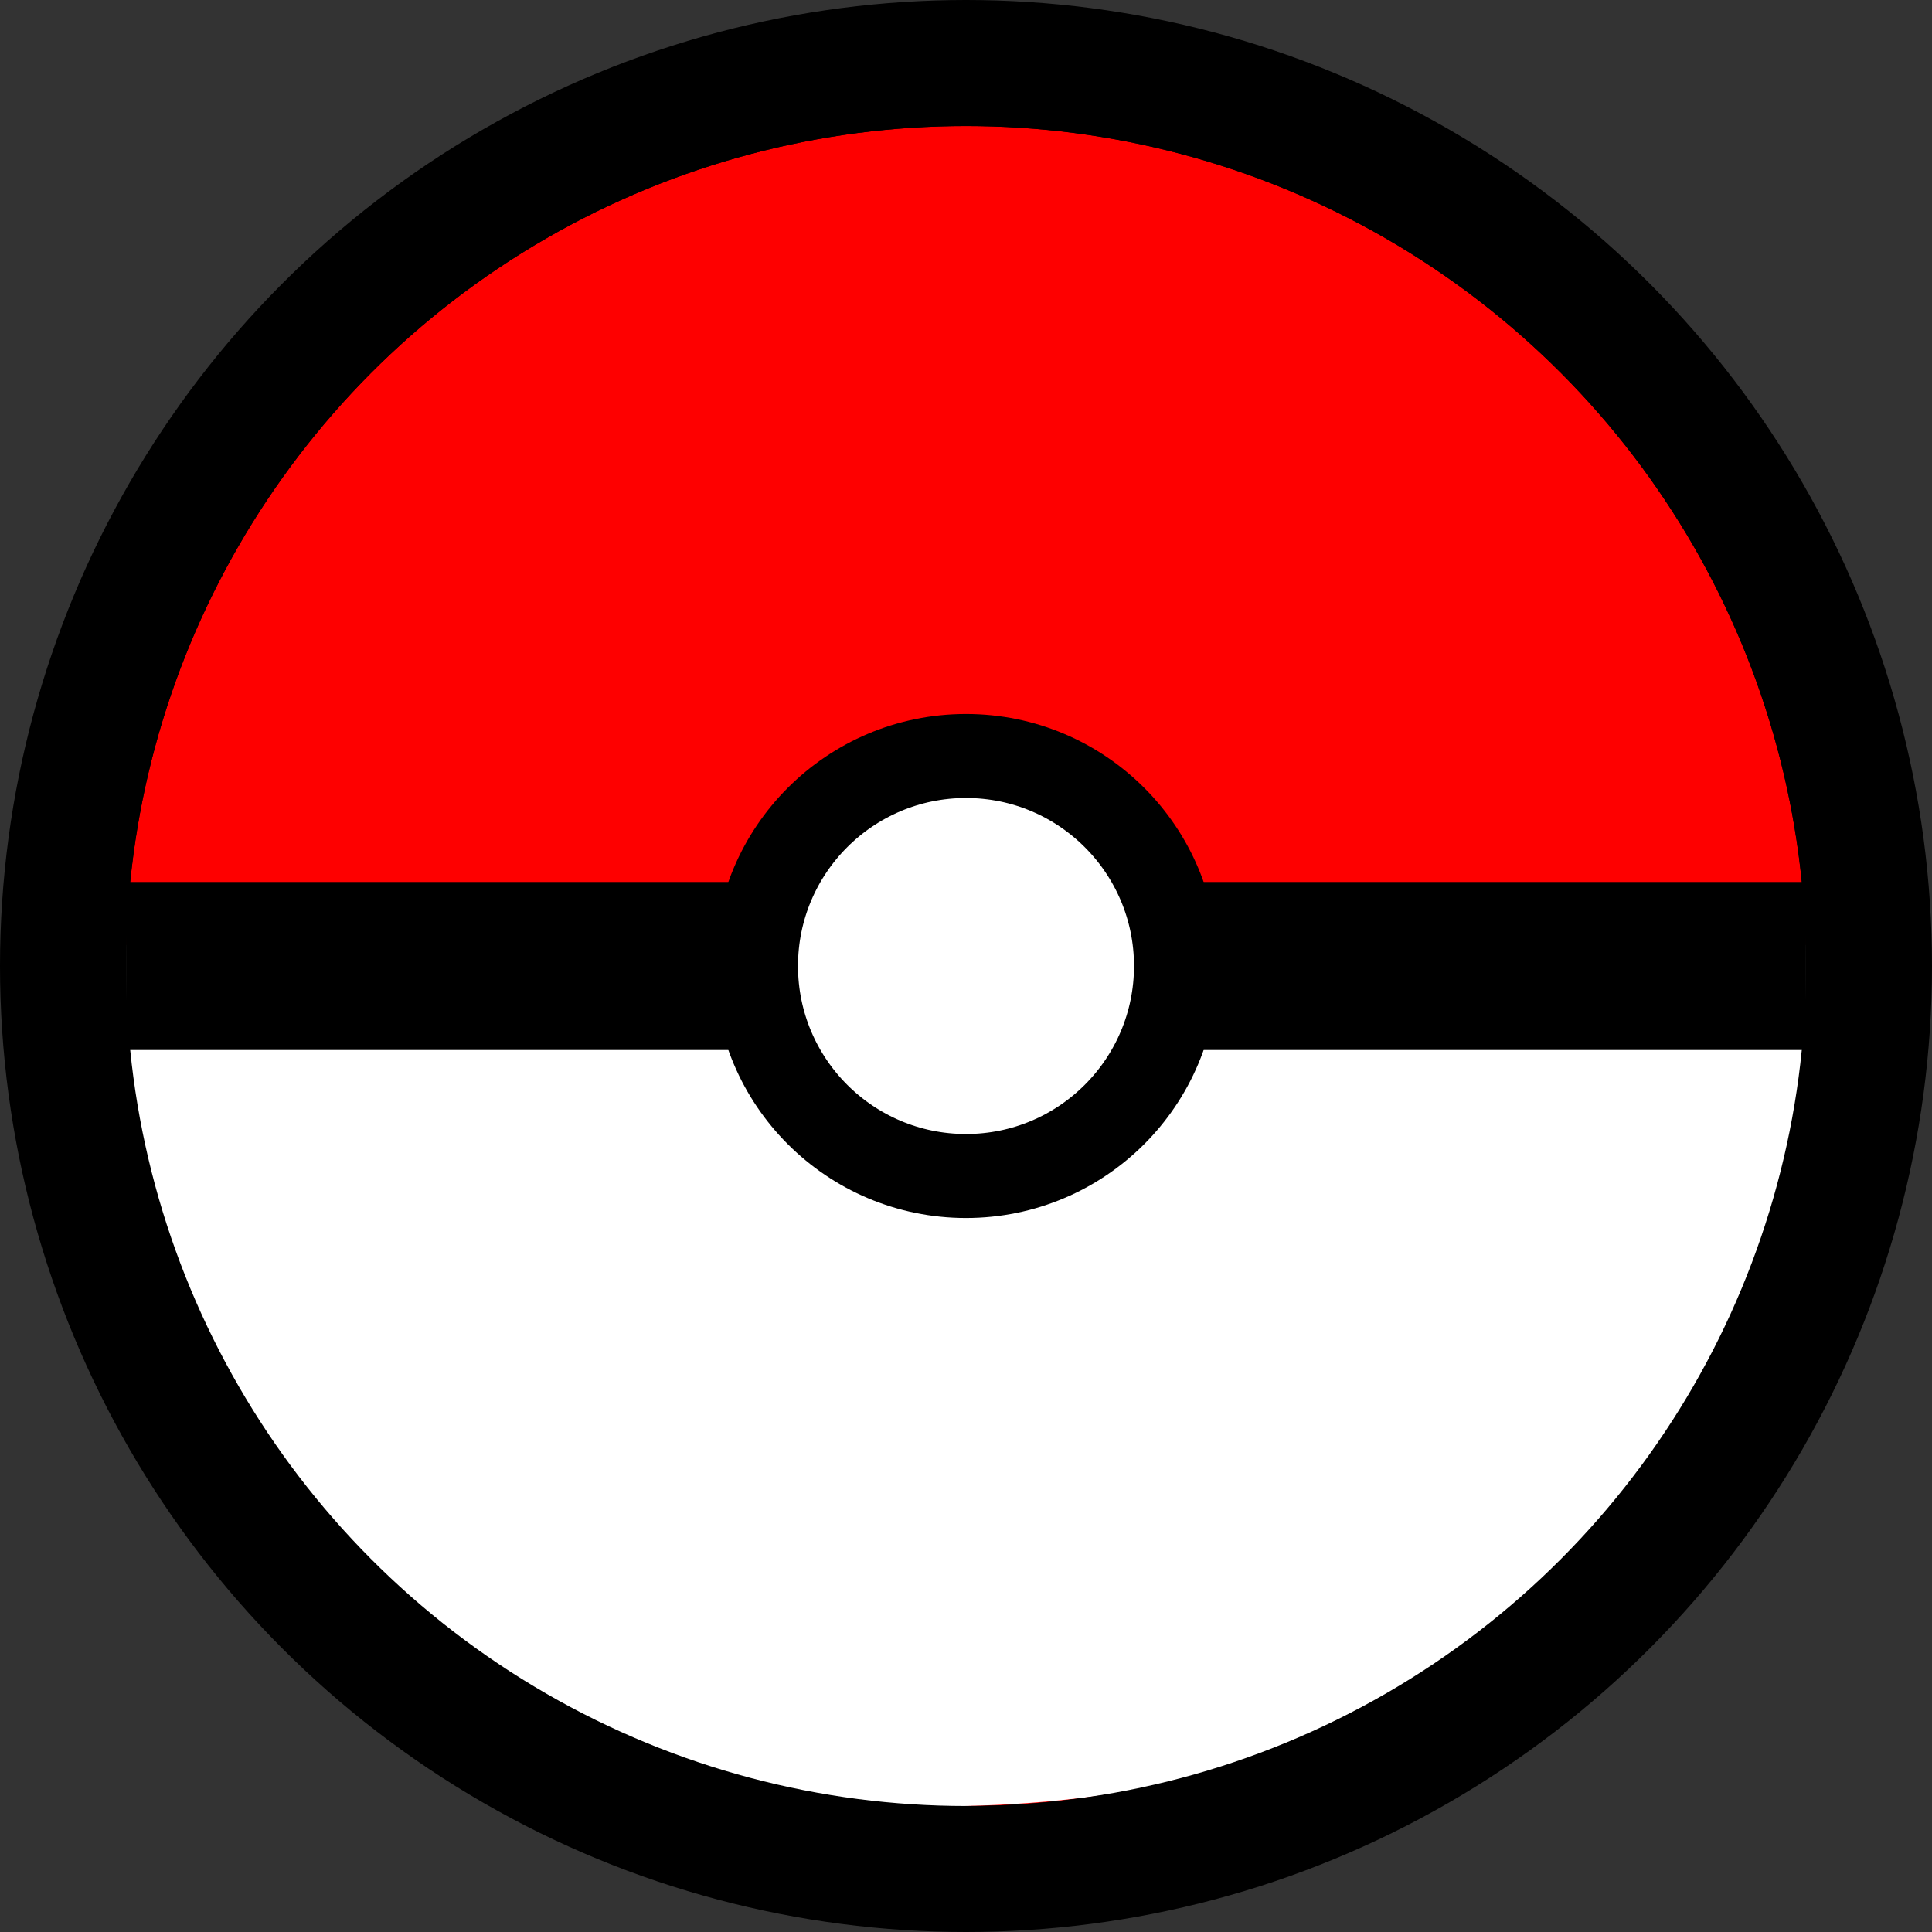 <svg viewBox="0 0 46 46" fill="none" xmlns="http://www.w3.org/2000/svg">
  <rect x="0" y="0" width="46" height="46" fill="#333333" stroke="none"/>
  <circle cx="23" cy="23" r="20.5" fill="#FE0000" stroke="black" />
  <path d="M43 22.5H3C2.667 29.5 6.2 43.4 23 43C39.8 42.6 43.333 29.167 43 22.5Z" fill="white" />
  <line x1="3" y1="23" x2="43" y2="23" stroke="black" stroke-width="4" />
  <circle cx="23" cy="23" r="5" fill="white" stroke="black" stroke-width="2" />
  <circle cx="23" cy="23" r="21.5" stroke="black" stroke-width="3" />
</svg>
  